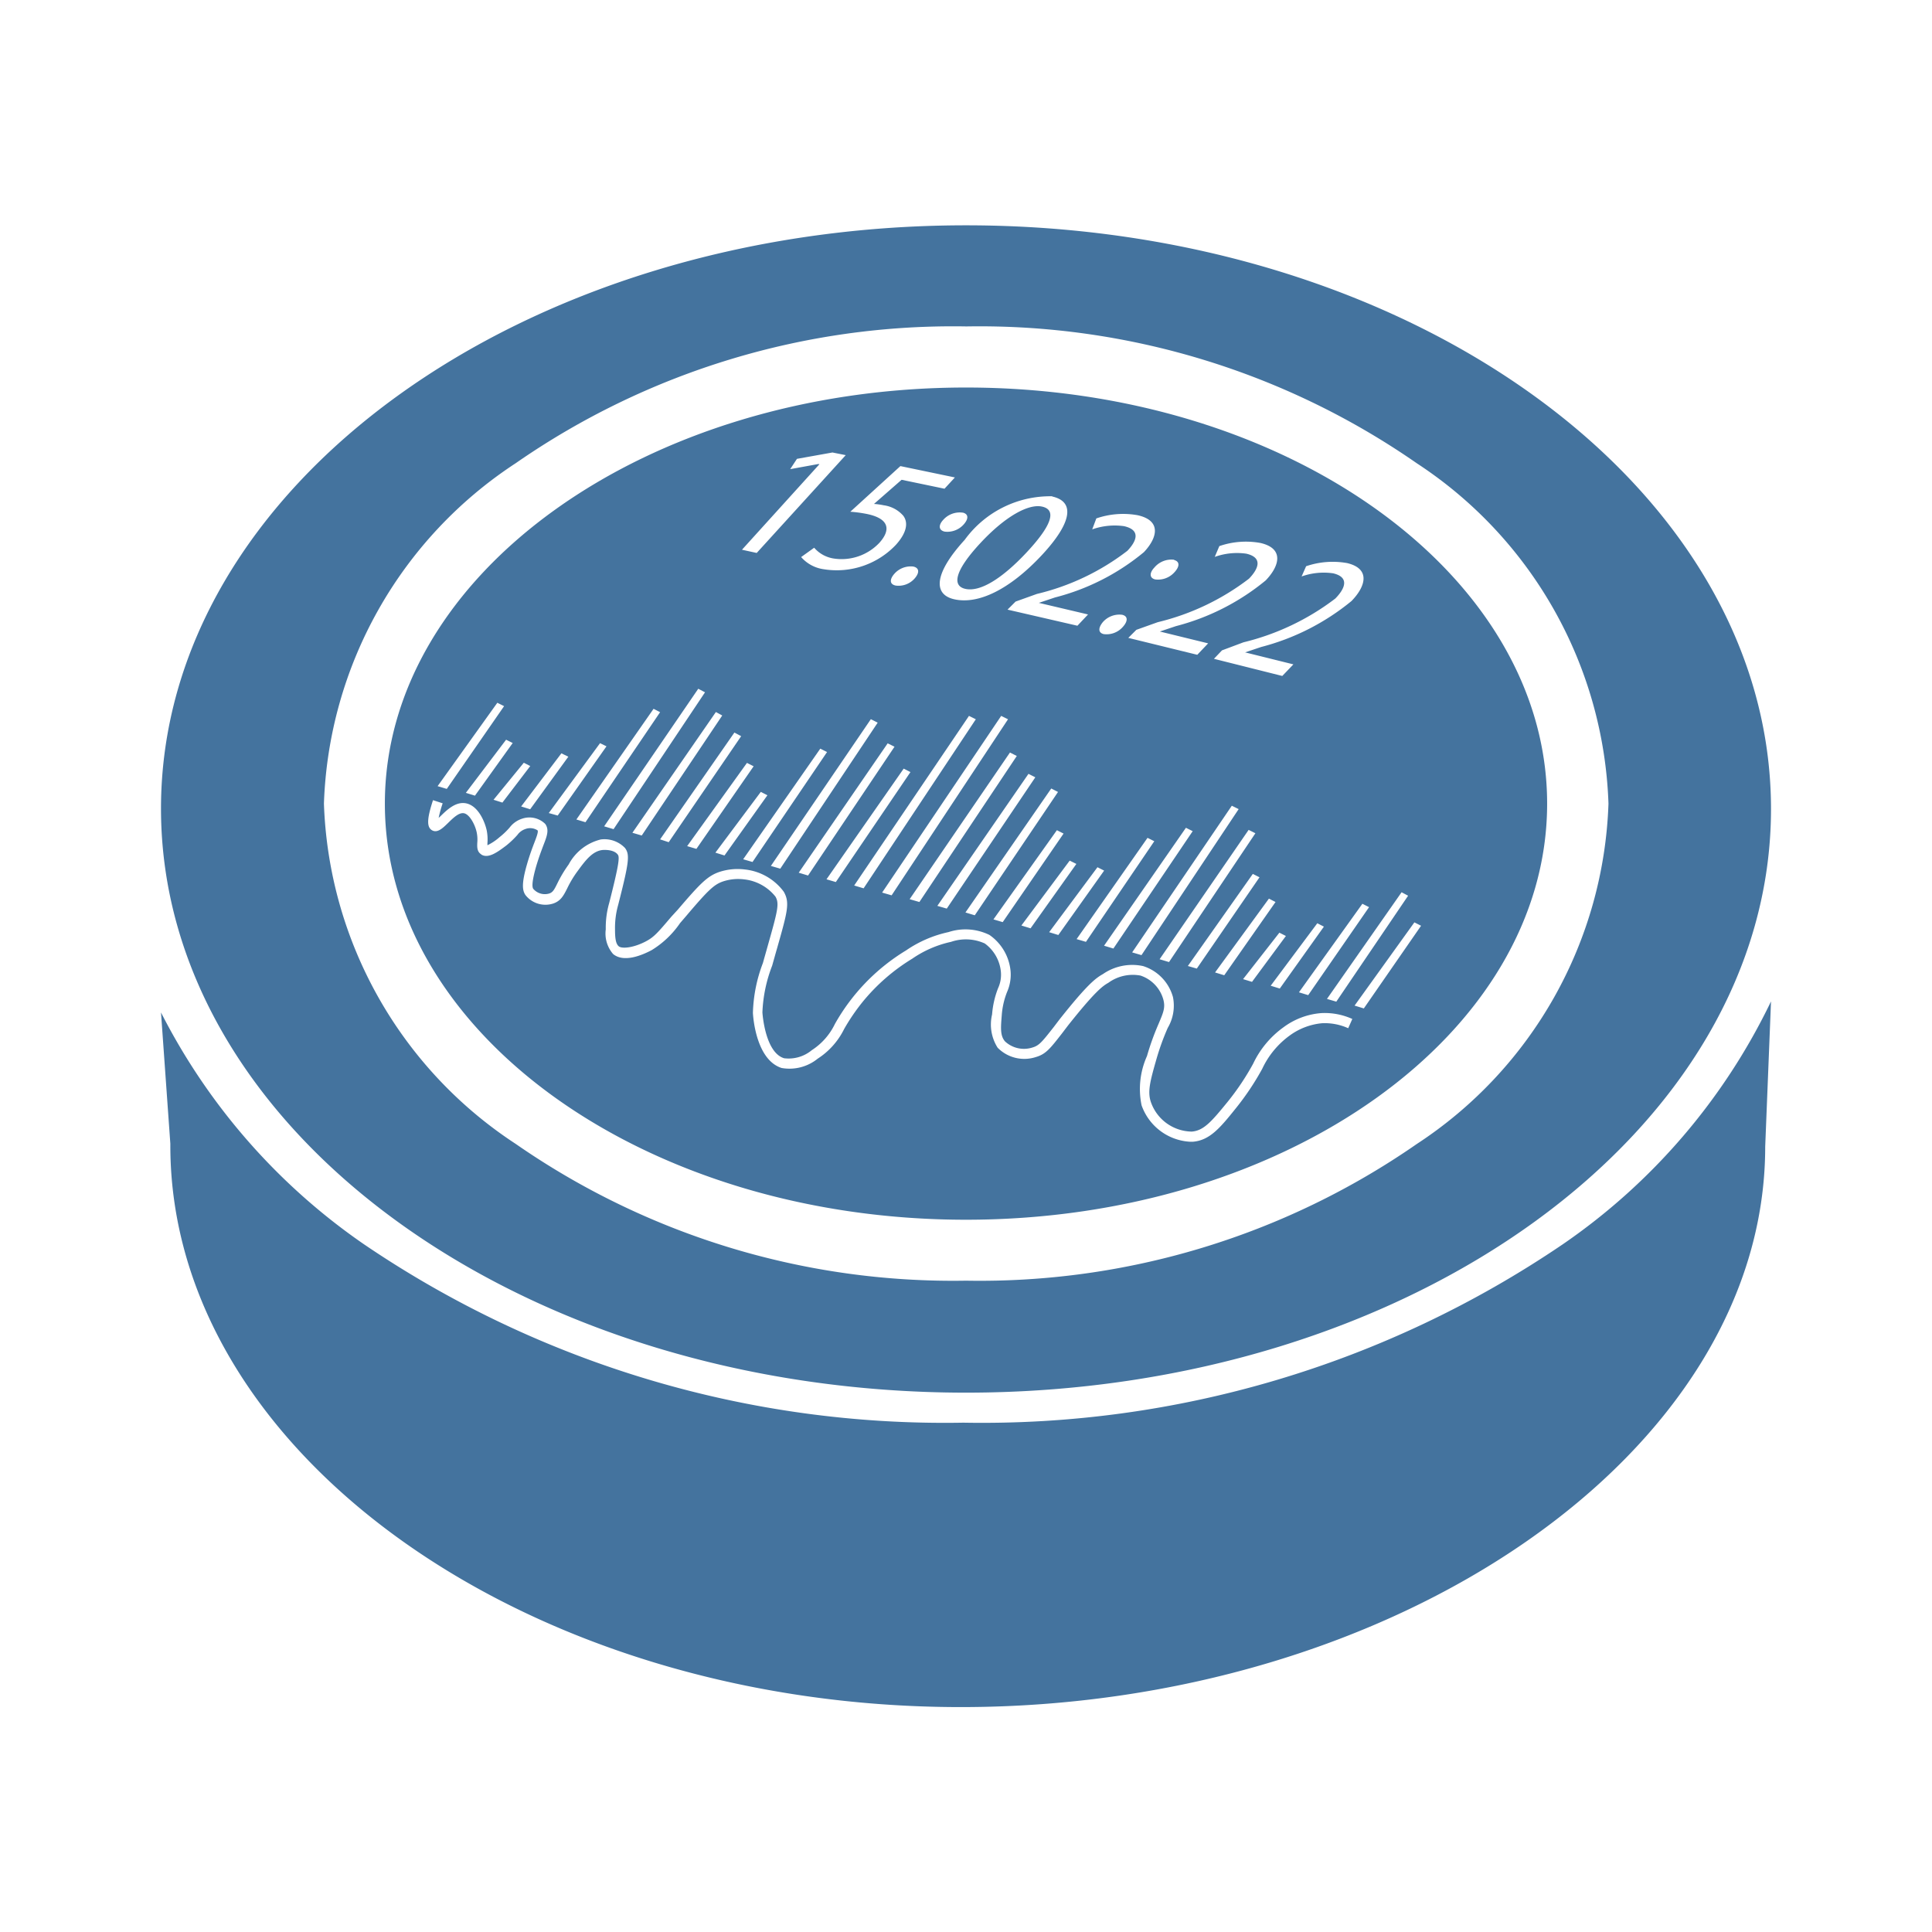 <?xml version="1.0" encoding="UTF-8"?>
<svg width="24px" fill="#44739e" height="24px" viewBox="0 0 24 24" version="1.1" xmlns="http://www.w3.org/2000/svg" xmlns:xlink="http://www.w3.org/1999/xlink">
            <path d="m 12,15.152 c 3.98,0 7.219,-2.319 7.219,-5.169 0,-2.85 -3.239,-5.169 -7.219,-5.169 -3.98,0 -7.219,2.319 -7.219,5.169 0,2.85 3.239,5.169 7.219,5.169 z m 5.653,-3.652 -0.711,1.027 -0.115,-0.035 0.743,-1.034 z m -0.161,-0.373 -0.892,1.316 -0.116,-0.034 0.927,-1.325 z m -1.241,1.235 -0.115,-0.035 0.788,-1.1 0.083,0.042 z M 9.451,9.837 9.533,9.879 9,10.627 8.887,10.592 Z M 8.651,10.545 8.536,10.511 9.279,9.477 9.362,9.519 Z M 10.19,9.3 10.274,9.342 9.348,10.708 9.232,10.674 Z m 0.628,-0.366 0.085,0.043 -1.21,1.814 -0.117,-0.034 z m 0.209,0.3 0.085,0.042 -1.074,1.6 -0.116,-0.035 z m 0.082,-2.105 a 0.271,0.271 0 0 1 0.237,-0.091 c 0.075,0.017 0.078,0.077 0.016,0.148 A 0.265,0.265 0 0 1 11.126,7.274 C 11.052,7.258 11.048,7.2 11.109,7.129 Z m 0.117,2.419 0.084,0.043 -0.927,1.366 -0.116,-0.034 z m 0.811,-0.655 0.085,0.042 -1.394,2.1 L 10.611,11 Z m 0.4,0 0.085,0.042 -1.446,2.187 -0.118,-0.034 z m 0.109,0.455 0.085,0.043 -1.21,1.814 L 11.3,11.17 Z m 0.23,0.265 0.085,0.043 -1.1,1.631 -0.117,-0.034 z m 0.283,0.182 0.084,0.043 -1.034,1.532 -0.116,-0.035 z m 0.07,0.518 0.083,0.042 -0.756,1.1 -0.115,-0.034 z m 0.159,0.378 0.083,0.041 -0.569,0.8 -0.114,-0.035 z m 0.345,0.082 0.083,0.042 -0.569,0.8 -0.114,-0.035 z M 13.7,7.728 a 0.273,0.273 0 0 1 0.24,-0.091 c 0.073,0.017 0.073,0.079 0.008,0.151 A 0.268,0.268 0 0 1 13.71,7.877 C 13.641,7.86 13.641,7.8 13.7,7.728 Z m 0.555,2.68 0.084,0.042 -0.849,1.25 -0.116,-0.034 z m 0.477,-0.125 0.084,0.042 -0.985,1.458 -0.116,-0.035 z m 0.57,-0.274 0.085,0.042 -1.207,1.814 -0.116,-0.034 z m 0.209,0.3 0.084,0.042 -1.073,1.6 -0.117,-0.035 z m 0.052,0.547 0.083,0.042 -0.779,1.134 L 14.756,12 Z m 0.2,0.307 0.082,0.042 -0.637,0.91 -0.114,-0.035 z m 0.13,0.423 0.081,0.041 -0.421,0.57 -0.111,-0.034 z m 0.471,-0.117 0.082,0.042 -0.548,0.769 -0.113,-0.035 z M 16.225,7.034 a 1.018,1.018 0 0 1 0.51,-0.039 c 0.292,0.07 0.232,0.288 0.054,0.471 a 2.917,2.917 0 0 1 -1.122,0.571 l -0.2,0.067 v 0 l 0.6,0.149 -0.138,0.144 -0.849,-0.213 0.1,-0.105 0.267,-0.1 A 3.074,3.074 0 0 0 16.588,7.435 C 16.714,7.306 16.763,7.17 16.561,7.122 a 0.82,0.82 0 0 0 -0.392,0.039 z m -1.078,-0.25 a 1.009,1.009 0 0 1 0.511,-0.039 c 0.295,0.068 0.239,0.284 0.065,0.465 a 2.886,2.886 0 0 1 -1.115,0.568 l -0.2,0.067 v 0 l 0.6,0.147 -0.135,0.142 -0.857,-0.21 0.1,-0.1 0.266,-0.095 a 3.025,3.025 0 0 0 1.134,-0.541 c 0.123,-0.128 0.17,-0.263 -0.034,-0.31 a 0.818,0.818 0 0 0 -0.392,0.04 z m -0.565,0.172 c 0.074,0.017 0.075,0.079 0.009,0.151 a 0.273,0.273 0 0 1 -0.24,0.091 C 14.278,7.181 14.276,7.117 14.341,7.049 A 0.276,0.276 0 0 1 14.59,6.954 Z M 13.619,6.44 A 1.022,1.022 0 0 1 14.131,6.4 c 0.3,0.066 0.248,0.28 0.079,0.459 a 2.825,2.825 0 0 1 -1.105,0.563 l -0.2,0.067 v 0 l 0.611,0.144 -0.132,0.14 -0.868,-0.2 0.1,-0.1 0.265,-0.095 a 2.968,2.968 0 0 0 1.124,-0.536 c 0.121,-0.127 0.164,-0.26 -0.043,-0.306 a 0.838,0.838 0 0 0 -0.394,0.04 z M 13.068,6.167 C 13.363,6.231 13.311,6.501 12.94,6.898 12.545,7.32 12.155,7.513 11.852,7.444 11.584,7.382 11.61,7.115 11.984,6.706 a 1.313,1.313 0 0 1 1.092,-0.541 z m -1.112,0.2 c 0.076,0.016 0.079,0.076 0.016,0.147 a 0.271,0.271 0 0 1 -0.237,0.09 C 11.66,6.587 11.655,6.525 11.717,6.458 A 0.274,0.274 0 0 1 11.964,6.369 Z M 11.185,5.79 11.862,5.931 11.733,6.071 11.2,5.96 10.857,6.26 a 0.877,0.877 0 0 1 0.122,0.017 0.39,0.39 0 0 1 0.242,0.13 c 0.059,0.079 0.052,0.2 -0.09,0.359 A 1.012,1.012 0 0 1 10.231,7.071 0.454,0.454 0 0 1 9.952,6.92 L 10.114,6.804 A 0.4,0.4 0 0 0 10.35,6.937 0.645,0.645 0 0 0 10.924,6.743 C 11.067,6.584 11.05,6.443 10.77,6.385 A 1.64,1.64 0 0 0 10.563,6.357 Z M 10.167,5.764 9.816,5.828 9.9,5.7 10.341,5.621 10.506,5.654 9.4,6.869 9.217,6.829 10.179,5.767 Z M 9.207,9.145 8.307,10.462 8.2,10.427 9.123,9.1 Z m -0.235,-0.257 -1,1.491 -0.116,-0.034 1.037,-1.5 z M 8.758,8.6 7.622,10.3 7.505,10.265 8.674,8.556 Z M 8.2,8.847 7.273,10.214 7.16,10.18 8.119,8.805 Z M 7.534,9.271 6.928,10.131 6.817,10.1 7.454,9.232 Z M 7.06,9.4 6.586,10.053 6.474,10.018 6.974,9.358 Z M 6.587,9.516 6.241,9.97 6.131,9.935 6.507,9.475 Z M 6.369,9.23 5.9,9.884 5.787,9.849 6.287,9.189 Z M 6.178,8.73 6.262,8.772 5.55,9.8 5.436,9.766 Z m -0.2,1.883 C 5.924,10.579 5.927,10.521 5.929,10.469 A 0.447,0.447 0 0 0 5.922,10.341 C 5.901,10.241 5.833,10.118 5.766,10.103 5.699,10.088 5.621,10.17 5.56,10.229 5.499,10.288 5.433,10.352 5.367,10.314 5.301,10.276 5.301,10.177 5.379,9.94 l 0.12,0.039 a 1.519,1.519 0 0 0 -0.05,0.181 l 0.024,-0.022 c 0.081,-0.079 0.192,-0.186 0.32,-0.158 0.151,0.033 0.231,0.233 0.253,0.335 a 0.583,0.583 0 0 1 0.009,0.16 V 10.5 a 0.664,0.664 0 0 0 0.15,-0.1 0.926,0.926 0 0 0 0.125,-0.119 0.317,0.317 0 0 1 0.156,-0.111 0.28,0.28 0 0 1 0.287,0.065 c 0.052,0.072 0.022,0.151 -0.024,0.269 -0.025,0.067 -0.057,0.15 -0.09,0.263 -0.043,0.152 -0.055,0.244 -0.035,0.274 a 0.189,0.189 0 0 0 0.2,0.058 c 0.043,-0.015 0.06,-0.044 0.1,-0.126 a 1.55,1.55 0 0 1 0.14,-0.234 0.619,0.619 0 0 1 0.4,-0.311 0.353,0.353 0 0 1 0.3,0.106 c 0.062,0.083 0.051,0.175 -0.085,0.708 a 1.043,1.043 0 0 0 -0.039,0.3 c 0,0.1 0.006,0.179 0.046,0.213 0.04,0.034 0.186,0.019 0.339,-0.062 0.1,-0.053 0.146,-0.107 0.316,-0.307 L 8.42,11.3 c 0.282,-0.33 0.37,-0.419 0.518,-0.469 a 0.725,0.725 0 0 1 0.315,-0.03 0.692,0.692 0 0 1 0.483,0.276 c 0.078,0.136 0.047,0.245 -0.082,0.7 -0.019,0.065 -0.039,0.138 -0.062,0.219 a 1.792,1.792 0 0 0 -0.121,0.58 c 0,0.005 0.031,0.5 0.27,0.57 a 0.45,0.45 0 0 0 0.343,-0.1 0.8,0.8 0 0 0 0.287,-0.325 2.5,2.5 0 0 1 0.885,-0.915 1.483,1.483 0 0 1 0.526,-0.227 0.677,0.677 0 0 1 0.509,0.035 0.616,0.616 0 0 1 0.262,0.442 0.529,0.529 0 0 1 -0.043,0.267 0.973,0.973 0 0 0 -0.066,0.291 c -0.012,0.151 -0.021,0.25 0.04,0.322 a 0.345,0.345 0 0 0 0.343,0.076 c 0.081,-0.024 0.117,-0.068 0.26,-0.25 l 0.076,-0.1 c 0.343,-0.432 0.446,-0.51 0.537,-0.561 a 0.64,0.64 0 0 1 0.5,-0.1 0.56,0.56 0 0 1 0.371,0.385 0.543,0.543 0 0 1 -0.065,0.383 3.048,3.048 0 0 0 -0.14,0.387 c -0.08,0.278 -0.113,0.406 -0.069,0.535 a 0.545,0.545 0 0 0 0.508,0.366 c 0.148,-0.012 0.244,-0.123 0.447,-0.372 a 3.157,3.157 0 0 0 0.315,-0.471 1.175,1.175 0 0 1 0.38,-0.455 0.9,0.9 0 0 1 0.469,-0.174 0.831,0.831 0 0 1 0.383,0.073 l -0.051,0.115 a 0.707,0.707 0 0 0 -0.326,-0.062 0.806,0.806 0 0 0 -0.4,0.152 1.068,1.068 0 0 0 -0.342,0.414 3.316,3.316 0 0 1 -0.326,0.488 c -0.2,0.25 -0.327,0.4 -0.535,0.418 h -0.038 a 0.678,0.678 0 0 1 -0.6,-0.453 1,1 0 0 1 0.067,-0.611 3.25,3.25 0 0 1 0.144,-0.4 c 0.059,-0.14 0.086,-0.2 0.06,-0.3 a 0.437,0.437 0 0 0 -0.284,-0.3 0.516,0.516 0 0 0 -0.4,0.09 c -0.074,0.041 -0.172,0.116 -0.5,0.529 l -0.076,0.1 c -0.146,0.187 -0.2,0.257 -0.324,0.293 a 0.464,0.464 0 0 1 -0.475,-0.116 0.537,0.537 0 0 1 -0.069,-0.413 1.134,1.134 0 0 1 0.074,-0.325 0.4,0.4 0 0 0 0.035,-0.209 0.492,0.492 0 0 0 -0.2,-0.348 0.568,0.568 0 0 0 -0.419,-0.02 1.358,1.358 0 0 0 -0.483,0.21 2.413,2.413 0 0 0 -0.612,0.532 2.521,2.521 0 0 0 -0.233,0.341 0.922,0.922 0 0 1 -0.328,0.368 0.557,0.557 0 0 1 -0.448,0.116 C 9.394,13.167 9.356,12.642 9.353,12.583 a 1.872,1.872 0 0 1 0.124,-0.62 C 9.5,11.881 9.521,11.808 9.539,11.743 9.662,11.309 9.683,11.225 9.633,11.138 A 0.577,0.577 0 0 0 9.244,10.924 0.6,0.6 0 0 0 8.986,10.948 c -0.113,0.038 -0.182,0.1 -0.463,0.432 L 8.448,11.467 A 1.161,1.161 0 0 1 8.095,11.803 C 7.973,11.868 7.748,11.961 7.616,11.851 A 0.389,0.389 0 0 1 7.525,11.545 1.116,1.116 0 0 1 7.568,11.216 c 0.122,-0.479 0.131,-0.57 0.106,-0.6 -0.052,-0.07 -0.187,-0.057 -0.188,-0.057 -0.128,0.013 -0.217,0.134 -0.31,0.261 a 1.314,1.314 0 0 0 -0.13,0.216 C 7.002,11.123 6.967,11.192 6.872,11.224 A 0.315,0.315 0 0 1 6.527,11.118 C 6.488,11.06 6.478,10.976 6.546,10.738 6.58,10.62 6.614,10.53 6.639,10.465 6.664,10.4 6.69,10.332 6.678,10.315 a 0.168,0.168 0 0 0 -0.15,-0.017 0.2,0.2 0 0 0 -0.1,0.073 1.118,1.118 0 0 1 -0.141,0.134 C 6.194,10.574 6.07,10.672 5.98,10.616 Z M 11.991,7.315 C 12.181,7.358 12.458,7.178 12.754,6.861 13.05,6.544 13.139,6.335 12.944,6.293 12.778,6.257 12.491,6.41 12.178,6.747 11.865,7.084 11.821,7.276 11.991,7.315 Z M 12,17.3 c 5.514,0 10,-3.253 10,-7.251 C 22,6.051 17.514,2.799 12,2.799 6.486,2.799 2,6.046 2,10.044 2,14.042 6.486,17.3 12,17.3 Z M 6.405,5.755 a 9.522,9.522 0 0 1 5.6,-1.7 9.522,9.522 0 0 1 5.595,1.7 5.265,5.265 0 0 1 2.381,4.228 A 5.265,5.265 0 0 1 17.6,14.211 9.522,9.522 0 0 1 12,15.909 9.522,9.522 0 0 1 6.405,14.209 5.265,5.265 0 0 1 4.024,9.983 5.265,5.265 0 0 1 6.405,5.755 Z m 13.007,9.703 A 12.836,12.836 0 0 1 11.967,17.673 12.835,12.835 0 0 1 4.523,15.458 7.776,7.776 0 0 1 2,12.577 l 0.116,1.63 v 0.023 c 0,3.814 4.433,6.976 9.819,6.976 5.386,0 9.993,-3.148 9.993,-6.962 L 22,12.44 a 7.709,7.709 0 0 1 -2.588,3.018 z"/>

</svg>